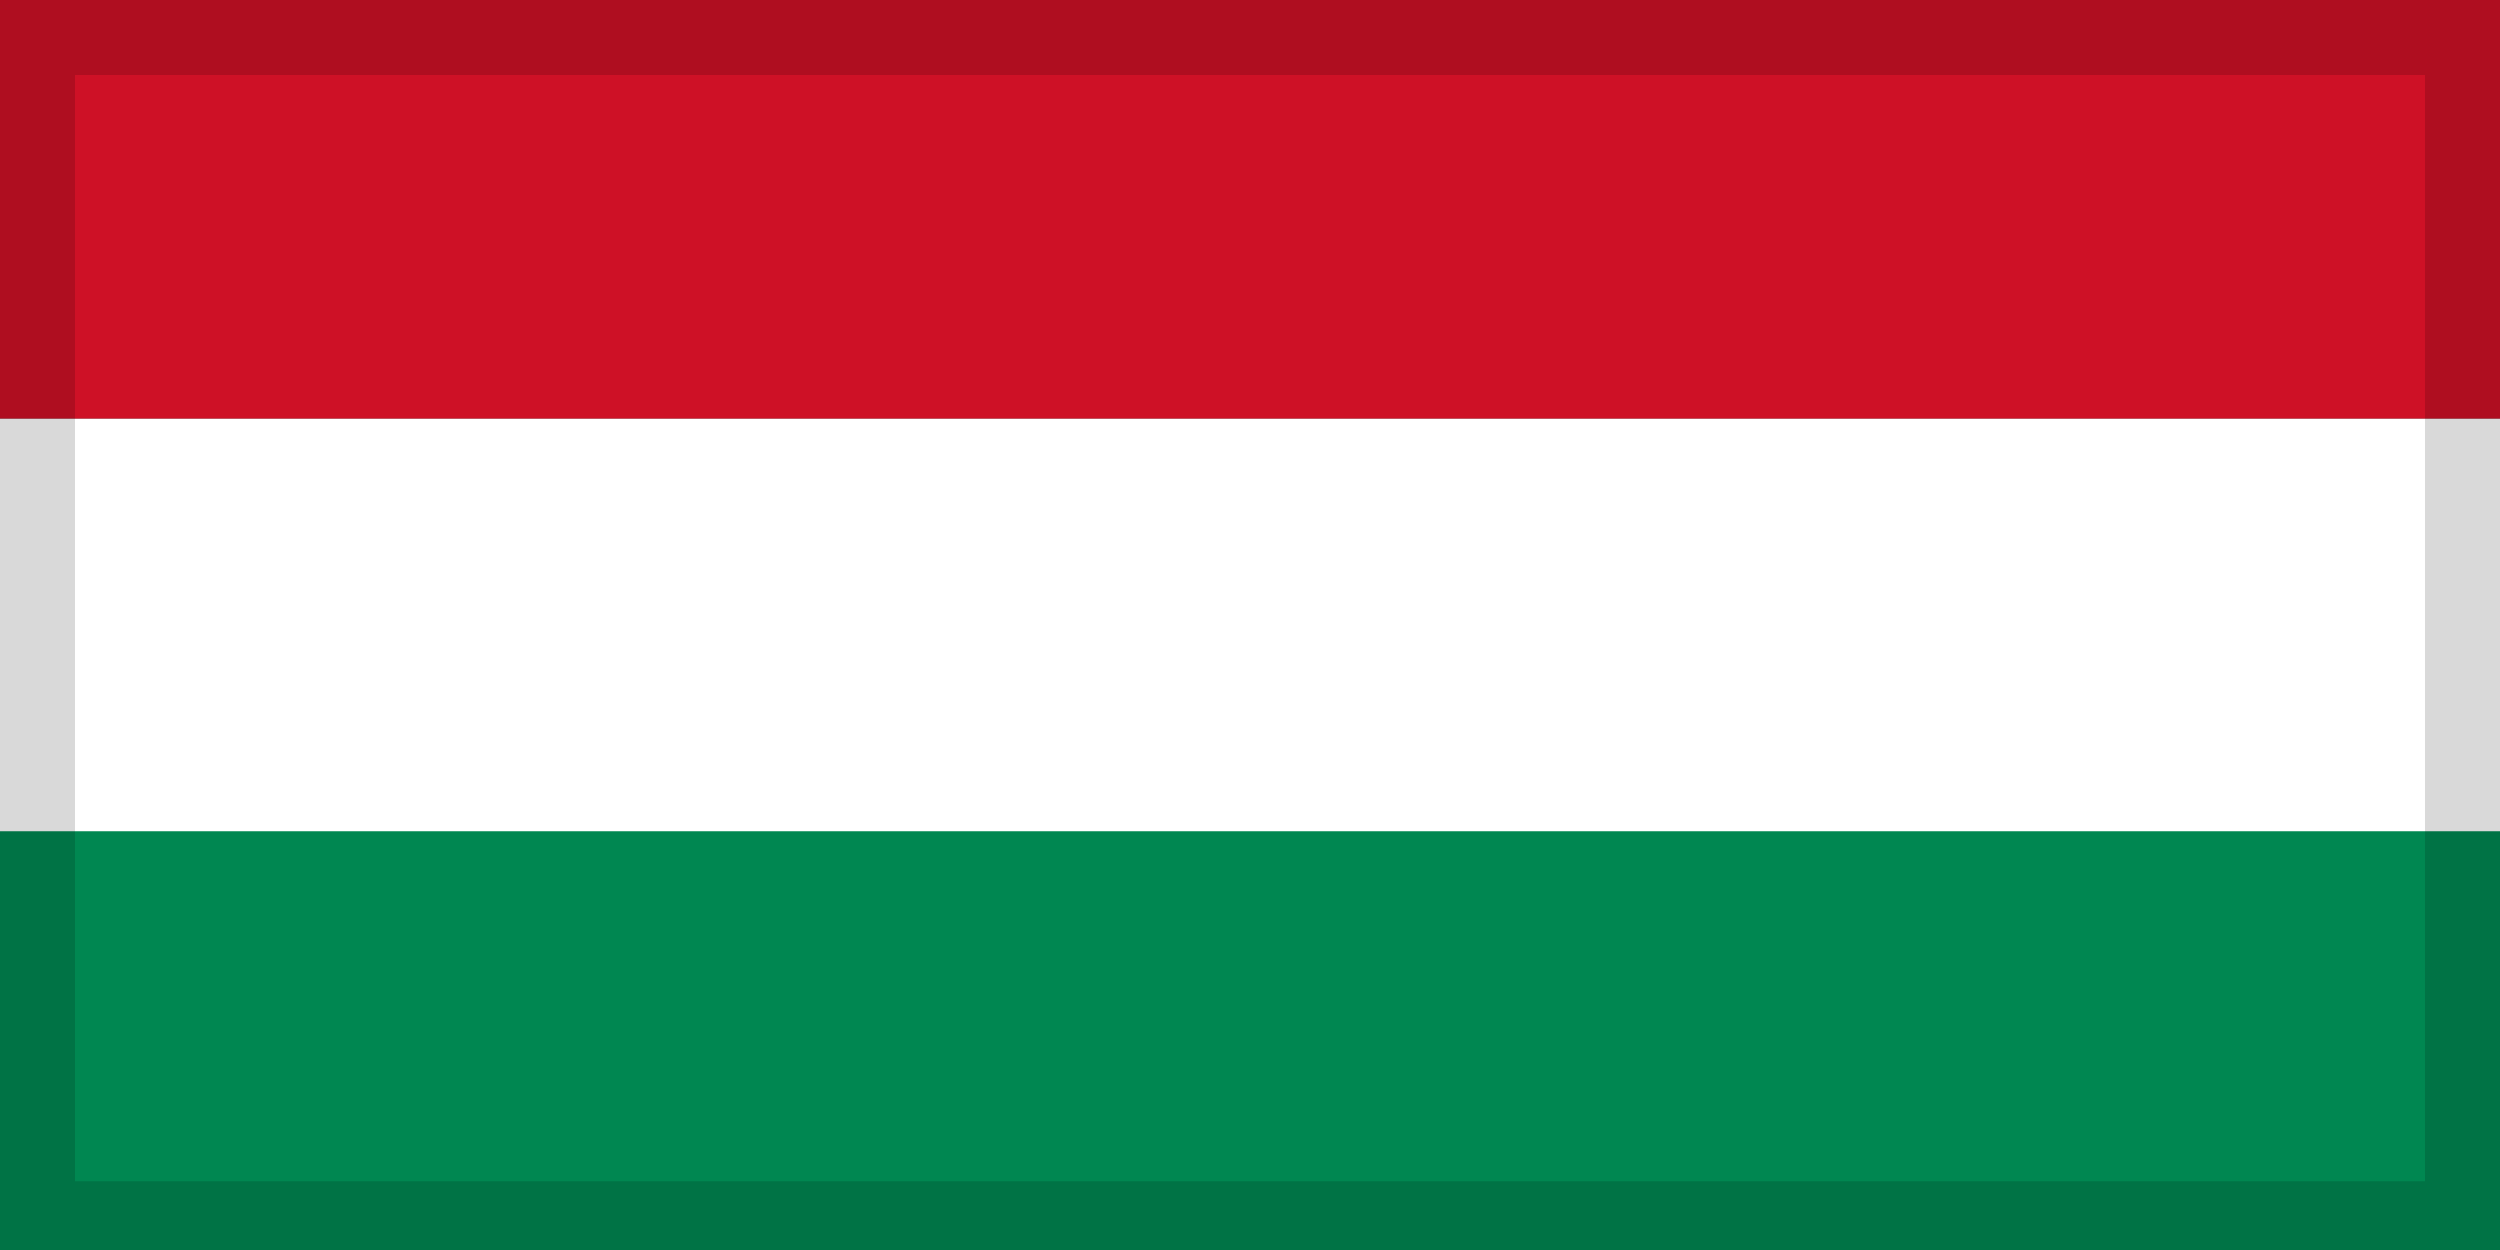 <?xml version="1.0" encoding="utf-8"?>
<!-- Generator: Adobe Illustrator 21.1.0, SVG Export Plug-In . SVG Version: 6.00 Build 0)  -->
<svg version="1.1" xmlns="http://www.w3.org/2000/svg" xmlns:xlink="http://www.w3.org/1999/xlink" x="0px" y="0px"
	 viewBox="0 0 40 20" style="enable-background:new 0 0 40 20;" xml:space="preserve">
<rect x="0" y="0" width="40" height="20" fill="#333333" stroke="none"/>
<style type="text/css">
	.st0{fill:#DE2910;}
	.st1{fill:#FFDE00;}
	.st2{fill:#FE0000;}
	.st3{fill:#000095;}
	.st4{fill:#FFFFFF;}
	.st5{fill:#003580;}
	.st6{fill:#FF0000;}
	.st7{fill:#ED2939;}
	.st8{fill:#002395;}
	.st9{fill:#DD0000;}
	.st10{fill:#FFCE00;}
	.st11{fill:#C60B1E;}
	.st12{fill:#FFC400;}
	.st13{fill:#AD1519;}
	.st14{fill:none;stroke:#000000;stroke-width:1.040000e-02;stroke-linejoin:round;}
	.st15{fill:#C8B100;}
	.st16{fill:none;stroke:#000000;stroke-width:1.040000e-02;}
	.st17{fill:none;stroke:#000000;stroke-width:1.200000e-02;}
	.st18{fill:#058E6E;}
	.st19{fill:none;stroke:#000000;stroke-width:1.560000e-02;}
	.st20{fill:none;stroke:#000000;stroke-width:1.560000e-02;stroke-linejoin:round;}
	.st21{fill:#005BBF;}
	.st22{fill:#CCCCCC;}
	.st23{fill:none;stroke:#000000;stroke-width:1.080000e-02;}
	.st24{fill:none;stroke:#000000;stroke-width:8.400000e-03;}
	.st25{fill:none;stroke:#000000;stroke-width:1.040000e-02;stroke-linecap:round;}
	.st26{fill:none;stroke:#000000;stroke-width:2.000000e-03;}
	.st27{fill:#AD1519;stroke:#000000;stroke-width:1.040000e-02;}
	.st28{fill:#C8B100;stroke:#000000;stroke-width:1.560000e-02;}
	.st29{fill:none;stroke:#000000;stroke-width:3.600000e-03;}
	.st30{fill:none;stroke:#000000;stroke-width:5.600000e-03;}
	.st31{fill:none;stroke:#000000;stroke-width:7.200000e-03;}
	.st32{fill:none;stroke:#000000;stroke-width:9.200000e-03;}
	.st33{fill:none;stroke:#000000;stroke-width:1.120000e-02;}
	.st34{fill:none;stroke:#000000;stroke-width:1.320000e-02;}
	.st35{fill:none;stroke:#000000;stroke-width:1.480000e-02;}
	.st36{fill:none;stroke:#000000;stroke-width:1.680000e-02;}
	.st37{fill:none;stroke:#000000;stroke-width:1.840000e-02;}
	.st38{fill:none;stroke:#000000;stroke-width:2.040000e-02;}
	.st39{fill:none;stroke:#000000;stroke-width:2.240000e-02;}
	.st40{fill:none;stroke:#000000;stroke-width:2.400000e-02;}
	.st41{fill:none;stroke:#000000;stroke-width:2.520000e-02;}
	.st42{fill:none;stroke:#000000;stroke-width:2.720000e-02;}
	.st43{fill:none;stroke:#000000;stroke-width:2.920000e-02;}
	.st44{fill:none;stroke:#000000;stroke-width:3.080000e-02;}
	.st45{fill:none;stroke:#000000;stroke-width:3.640000e-02;}
	.st46{fill:#FFFFFF;stroke:#000000;stroke-width:1.560000e-02;}
	.st47{fill:#AD1519;stroke:#000000;stroke-width:1.560000e-02;}
	.st48{fill:#058E6E;stroke:#000000;stroke-width:1.560000e-02;}
	.st49{fill:#005BBF;stroke:#000000;stroke-width:1.040000e-02;}
	.st50{fill:#C8B100;stroke:#000000;stroke-width:1.040000e-02;}
	.st51{fill:none;stroke:#000000;stroke-width:2.080000e-02;}
	.st52{fill:#C8B100;stroke:#000000;stroke-width:2.080000e-02;}
	.st53{fill:#C8B100;stroke:#000000;stroke-width:2.000000e-02;stroke-linejoin:round;}
	.st54{fill:#C7B500;stroke:#000000;stroke-width:2.080000e-02;}
	.st55{fill:none;stroke:#C8B100;stroke-width:1.040000e-02;}
	.st56{fill:#DB4446;}
	.st57{fill:#ED72AA;stroke:#000000;stroke-width:1.560000e-02;}
	.st58{fill:#FFD691;stroke:#000000;stroke-width:2.080000e-02;}
	.st59{fill:#058E6E;stroke:#000000;stroke-width:2.080000e-02;}
	.st60{fill:#AD1519;stroke:#000000;stroke-width:2.080000e-02;}
	.st61{fill:#C8B100;stroke:#000000;stroke-width:1.840000e-02;}
	.st62{fill:#0039F0;}
	.st63{fill:none;stroke:#000000;stroke-width:2.440000e-02;}
	.st64{fill:none;stroke:#000000;stroke-width:1.360000e-02;stroke-linejoin:round;}
	.st65{fill:none;stroke:#000000;stroke-width:1.360000e-02;}
	.st66{fill:none;stroke:#000000;stroke-width:8.000000e-04;}
	.st67{fill:none;stroke:#000000;stroke-width:1.200000e-03;}
	.st68{fill:none;stroke:#000000;stroke-width:1.600000e-03;}
	.st69{fill:none;stroke:#000000;stroke-width:2.400000e-03;}
	.st70{fill:none;stroke:#000000;stroke-width:2.800000e-03;}
	.st71{fill:none;stroke:#000000;stroke-width:3.200000e-03;}
	.st72{fill:none;stroke:#000000;stroke-width:4.000000e-03;}
	.st73{fill:none;stroke:#000000;stroke-width:4.400000e-03;}
	.st74{fill:none;stroke:#000000;stroke-width:4.800000e-03;}
	.st75{fill:none;stroke:#000000;stroke-width:5.200000e-03;}
	.st76{fill:none;stroke:#000000;stroke-width:6.000000e-03;}
	.st77{fill:none;stroke:#000000;stroke-width:4.000000e-04;}
	.st78{fill:#ED1C24;}
	.st79{fill:#241D4F;}
	.st80{fill:none;}
	.st81{fill:#00247D;}
	.st82{fill:#CC142B;}
	.st83{fill:#006AA7;}
	.st84{fill:#FECC00;}
	.st85{fill:#CC0001;}
	.st86{fill:#010066;}
	.st87{fill:#FFCC00;}
	.st88{fill:#BC002D;}
	.st89{fill:#CE1126;}
	.st90{fill:#008751;}
	.st91{fill:#DC143C;}
	.st92{opacity:0.15;}
</style>
<g id="Layer_1">
	<g>
		<rect class="st89" width="40" height="6.7"/>
		<rect y="6.7" class="st4" width="40" height="6.7"/>
		<rect y="13.3" class="st90" width="40" height="6.7"/>
	</g>
</g>
<g id="Layer_2">
	<g class="st92">
		<path d="M38.8,1.2v17.7H1.2V1.2H38.8 M40,0H0v20h40V0L40,0z"/>
	</g>
</g>
</svg>
